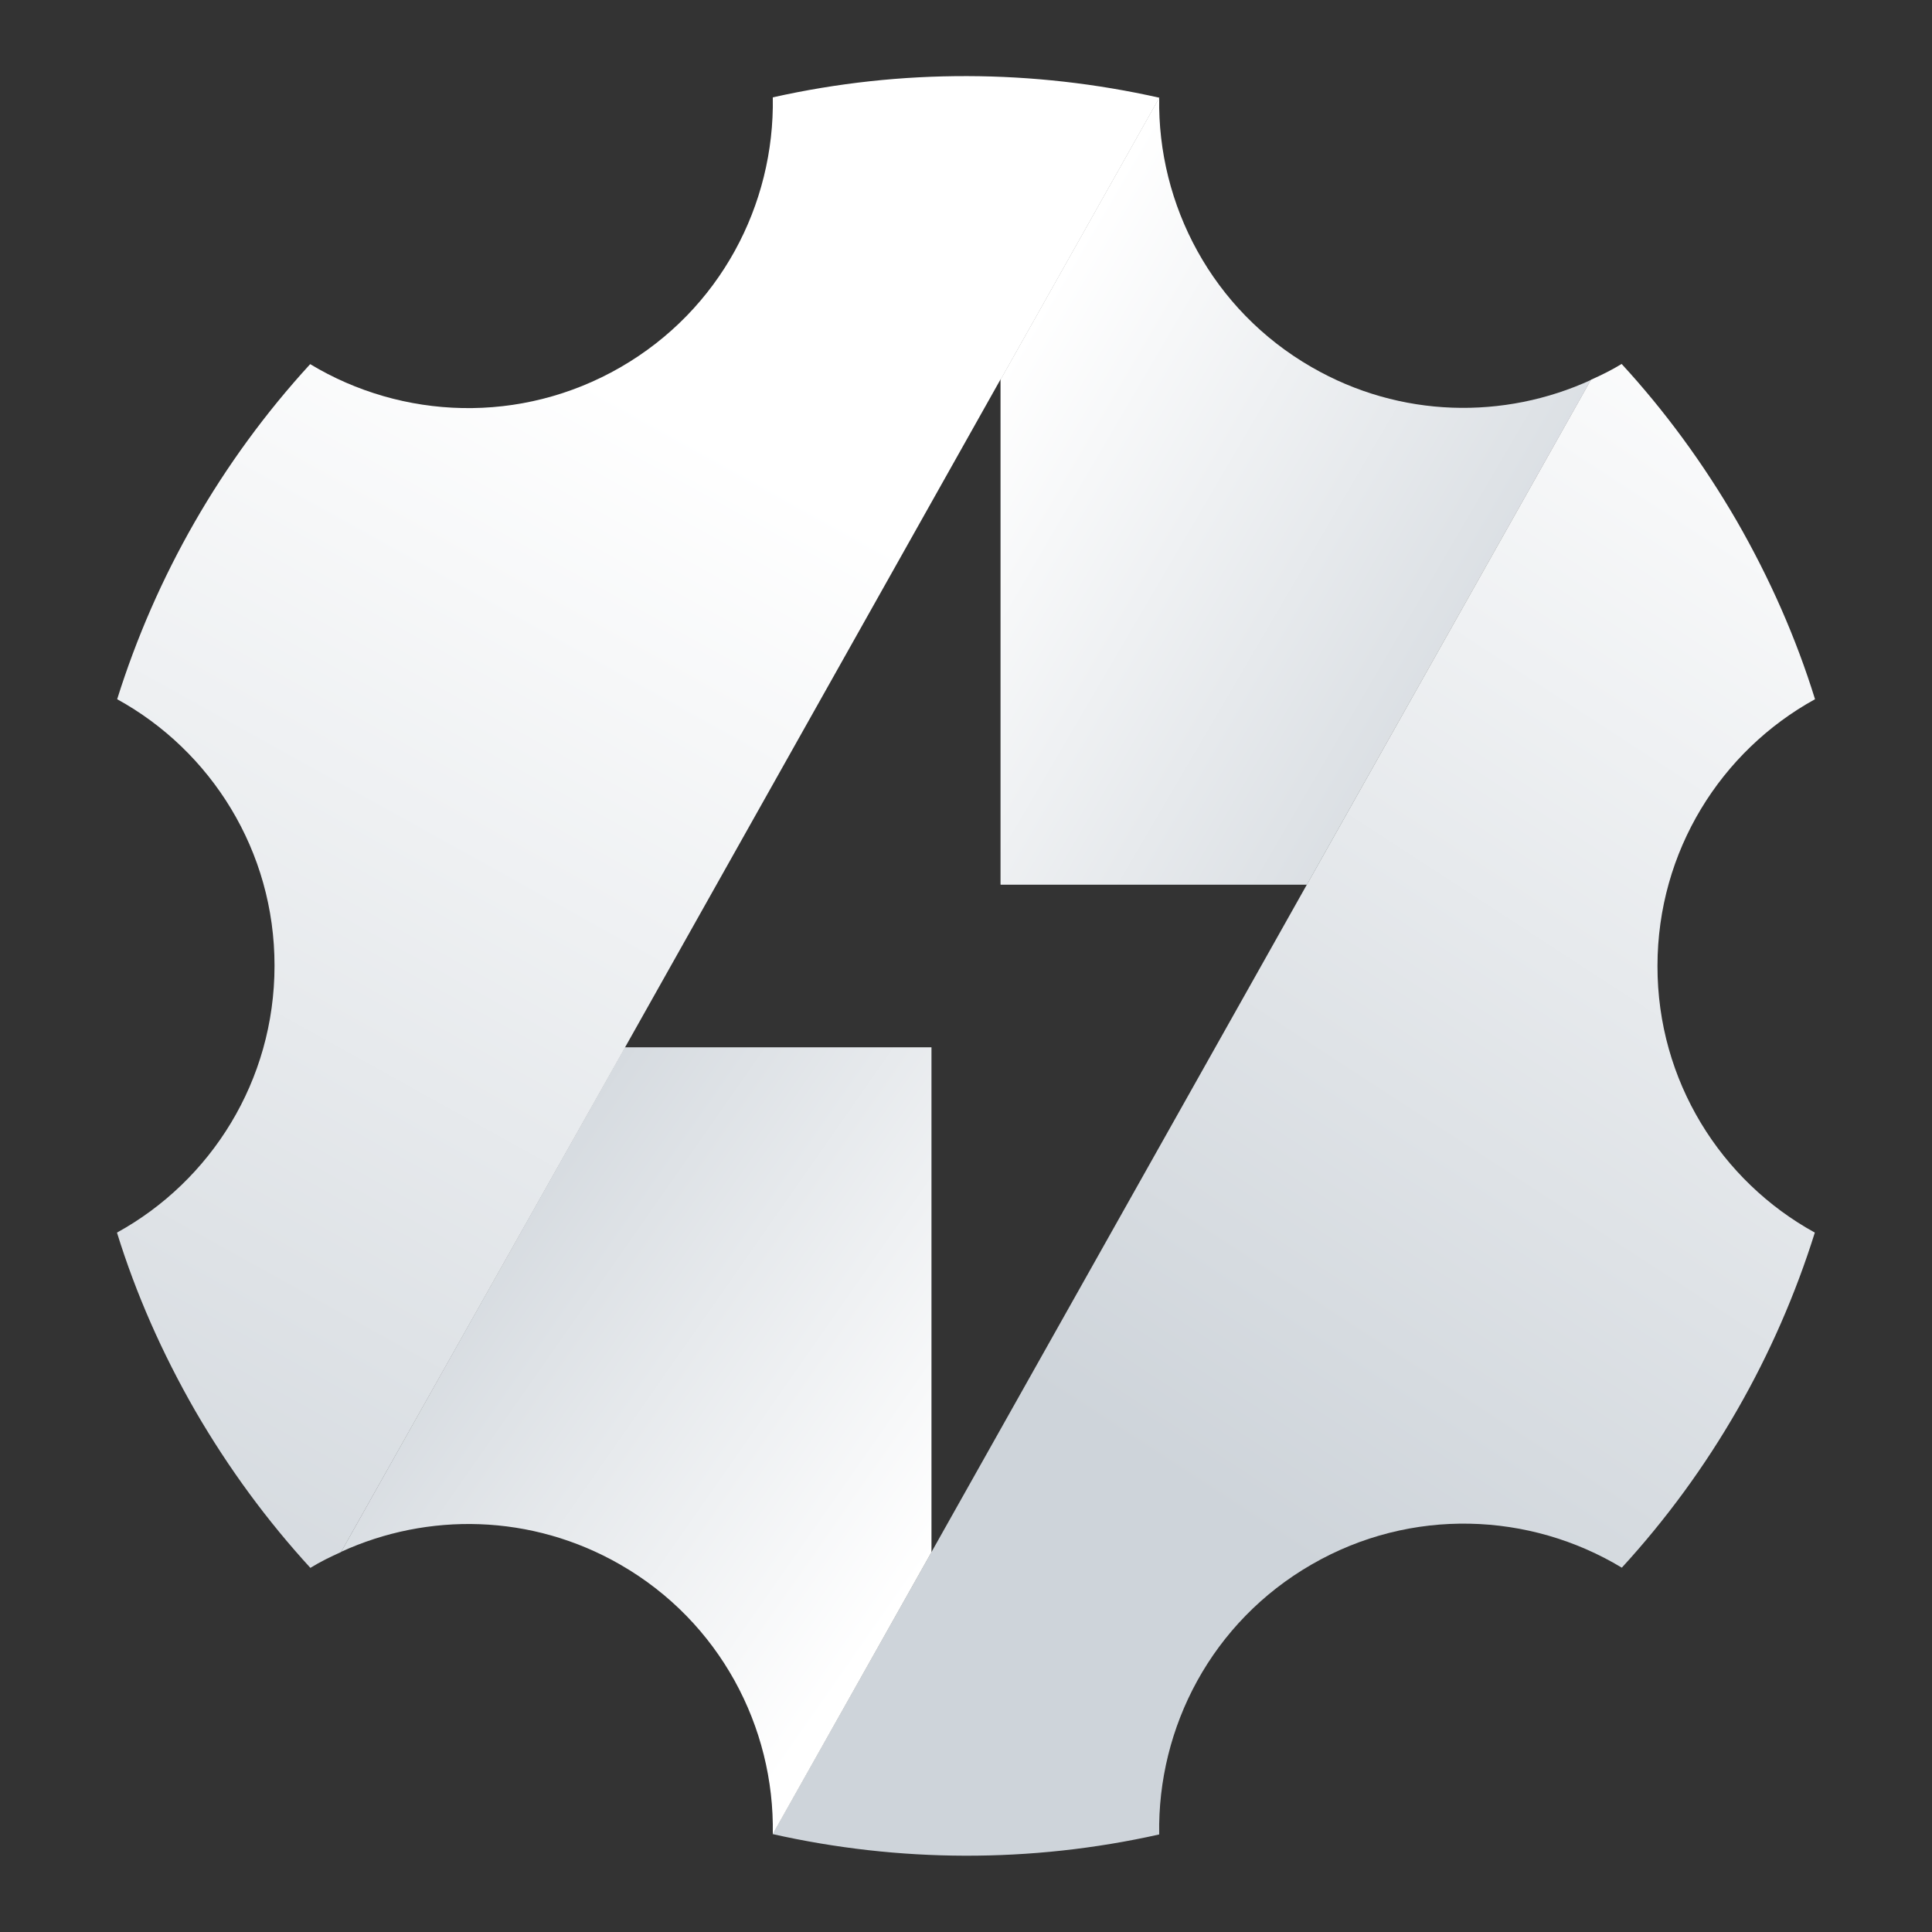<?xml version="1.0" encoding="UTF-8"?>
<svg id="Camada_2" xmlns="http://www.w3.org/2000/svg" xmlns:xlink="http://www.w3.org/1999/xlink" version="1.1" viewBox="0 0 1024 1024">
  <rect x="0" y="0" width="1024" height="1024" fill="#333333" stroke="none"/>
  <!-- Generator: Adobe Illustrator 29.8.2, SVG Export Plug-In . SVG Version: 2.1.1 Build 3)  -->
  <defs>
    <style>
      .st0 {
        fill: none;
      }

      .st1 {
        fill: url(#Gradiente_sem_nome_196);
      }

      .st2 {
        fill: url(#Gradiente_sem_nome_225);
      }

      .st3 {
        fill: url(#Gradiente_sem_nome_2252);
      }

      .st4 {
        fill: url(#Gradiente_sem_nome_2251);
      }
    </style>
    <linearGradient id="Gradiente_sem_nome_225" data-name="Gradiente sem nome 225" x1="514.1" y1="796.8" x2="842.1" y2="604.7" gradientTransform="translate(0 1023) scale(1 -1)" gradientUnits="userSpaceOnUse">
      <stop offset="0" stop-color="#fff"/>
      <stop offset="1" stop-color="#ced4da"/>
    </linearGradient>
    <linearGradient id="Gradiente_sem_nome_2251" data-name="Gradiente sem nome 225" x1="1040.9" y1="792.2" x2="663.3" y2="211.9" xlink:href="#Gradiente_sem_nome_225"/>
    <linearGradient id="Gradiente_sem_nome_2252" data-name="Gradiente sem nome 225" x1="506.5" y1="215.9" x2="225.7" y2="412.1" xlink:href="#Gradiente_sem_nome_225"/>
    <linearGradient id="Gradiente_sem_nome_196" data-name="Gradiente sem nome 196" x1="333.5" y1="813.2" x2="-32" y2="154.9" gradientTransform="translate(0 1023) scale(1 -1)" gradientUnits="userSpaceOnUse">
      <stop offset="0" stop-color="#fff"/>
      <stop offset="1" stop-color="#ced4da"/>
    </linearGradient>
  </defs>
  <g id="Camada_1-2">
    <g>
      <g>
        <polygon class="st0" points="530.4 200.9 331.3 555.1 331.3 555.1 530.4 201.2 530.4 200.9"/>
        <polygon class="st0" points="530.4 201.2 331.3 555.1 493.6 555.1 493.6 822.8 692.7 468.9 530.4 468.9 530.4 201.2"/>
        <polygon class="st0" points="493.6 822.9 692.7 468.9 692.7 468.9 493.6 822.8 493.6 822.9"/>
        <path class="st2" d="M530.4,468.9h162.3l150.5-267.5c-45.8,21-100.9,20.4-148-6.8-52.7-30.3-81.8-86.1-80.8-142.8l-84.1,149.4v267.6h0Z"/>
        <path class="st4" d="M962,370.6c-10-32.3-23.9-63.9-41.5-94.5-17.7-30.5-38.1-58.3-61-83.2-5.2,3.2-10.7,5.9-16.3,8.4l-150.5,267.5h0l-199.1,354h0c0,0-84.1,149.3-84.1,149.3h0c66.7,15,136.6,15.5,204.9.2-1-56.9,27.9-112.6,80.8-143.1,52.8-30.5,115.7-27.7,164.4,1.7,47.3-51.6,81.9-112.5,102.3-177.6-49.7-27.3-83.5-80.4-83.4-141.3,0-60.9,33.7-114,83.5-141.4h0Z"/>
        <path class="st3" d="M493.6,555.1h-162.4l-150.4,267.4c45.8-21,100.9-20.3,148,6.8,52.7,30.3,81.8,86,80.8,142.8l84.1-149.4v-267.6h0Z"/>
        <path class="st1" d="M331.3,555.1l199.1-354.2v.3l84.1-149.4h0c-66.7-15-136.6-15.5-204.9-.2,1,56.9-27.9,112.6-80.8,143.1-52.8,30.4-115.7,27.7-164.4-1.7-47.3,51.6-81.9,112.5-102.3,177.6,49.7,27.3,83.5,80.4,83.4,141.3,0,60.9-33.7,114-83.5,141.4,10,32.3,23.9,63.9,41.5,94.5,17.7,30.5,38.1,58.2,61,83.2,5.2-3.2,10.7-5.9,16.3-8.4l150.5-267.4h0Z"/>
      </g>
      <rect class="st0" width="1024" height="1024"/>
    </g>
  </g>
</svg>